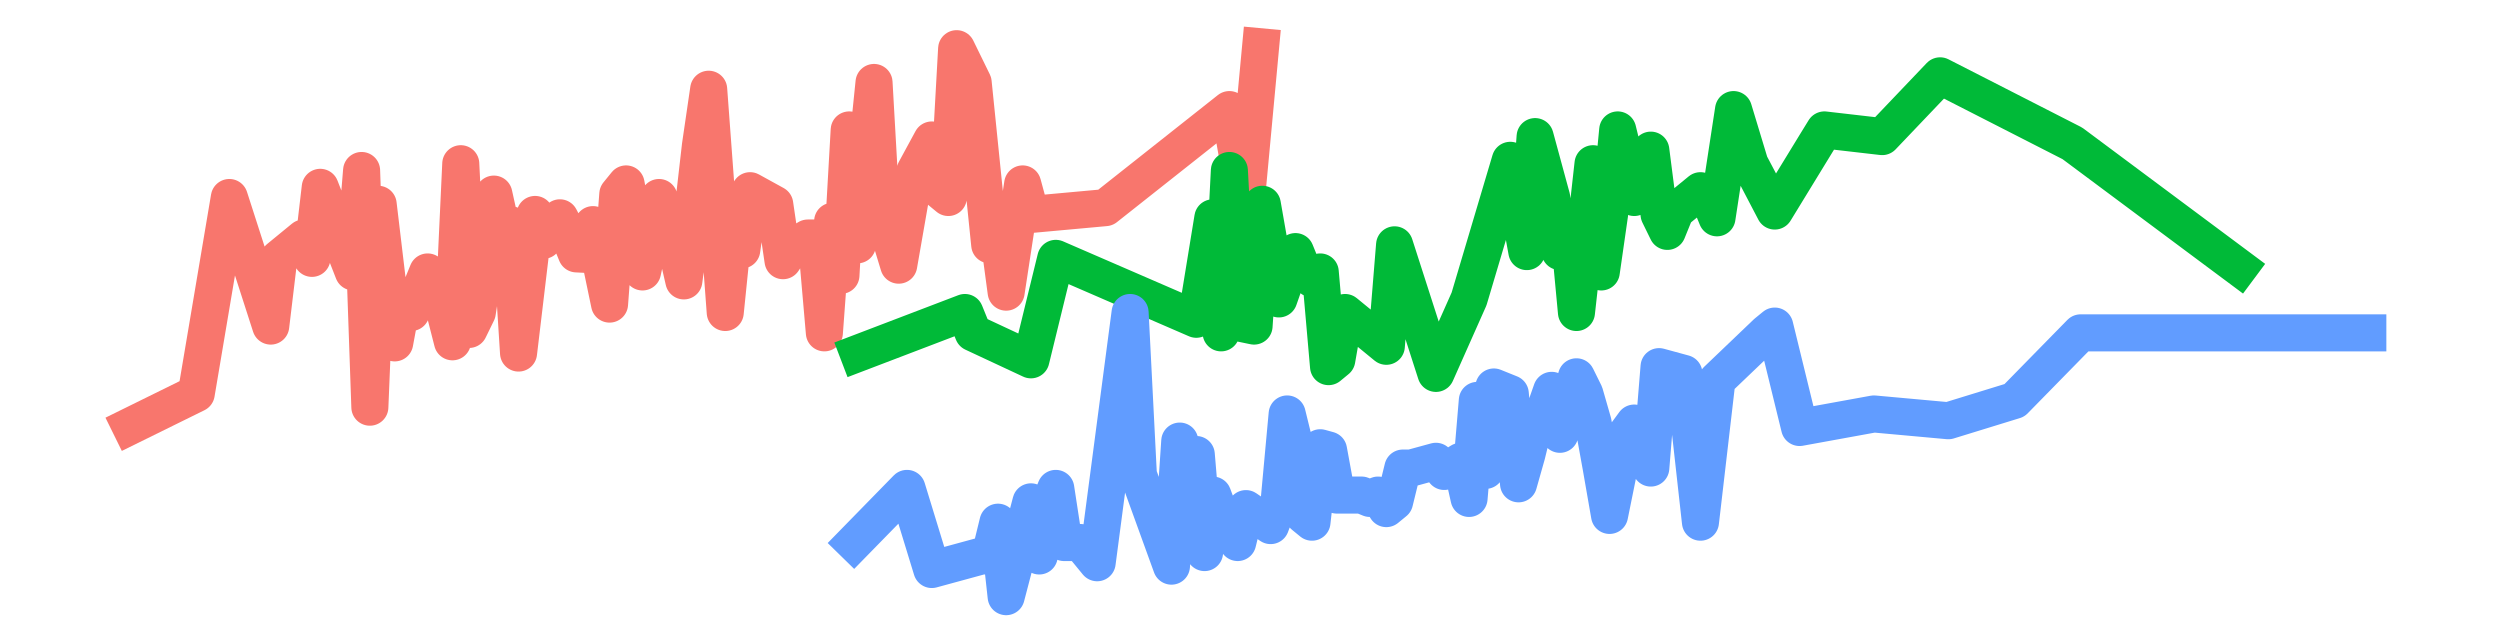 <?xml version="1.0" encoding="UTF-8"?>
<svg xmlns="http://www.w3.org/2000/svg" xmlns:xlink="http://www.w3.org/1999/xlink" width="72pt" height="18pt" viewBox="0 0 72 18" version="1.1">
<g id="surface184">
<rect x="0" y="0" width="72" height="18" style="fill:rgb(100%,100%,100%);fill-opacity:1;stroke:none;"/>
<path style="fill:none;stroke-width:1.067;stroke-linecap:butt;stroke-linejoin:round;stroke:rgb(97.255%,46.275%,42.745%);stroke-opacity:1;stroke-miterlimit:10;" d="M 3.273 12.508 L 5.652 11.336 L 6.605 5.688 L 7.797 9.391 L 8.031 7.441 L 8.746 6.855 L 8.984 7.441 L 9.223 5.395 L 10.176 7.832 L 10.414 4.91 L 10.652 11.727 L 10.891 5.883 L 11.367 9.875 L 11.602 8.609 L 11.84 9 L 12.316 7.832 L 12.555 7.977 L 13.031 9.844 L 13.27 4.715 L 13.508 9.488 L 13.746 9 L 13.984 7.441 L 14.223 5.59 L 14.461 6.664 L 14.699 6.469 L 14.934 10.168 L 15.41 6.176 L 15.648 6.922 L 16.125 6.273 L 16.363 6.727 L 16.602 7.312 L 16.84 7.324 L 17.078 6.469 L 17.555 8.758 L 17.793 5.59 L 18.031 5.297 L 18.504 7.832 L 18.742 6.727 L 18.98 5.688 L 19.219 7.117 L 19.457 7.051 L 19.695 8.09 L 19.934 6.273 L 20.172 4.195 L 20.41 2.57 L 20.887 9 L 21.125 6.664 L 21.363 7.199 L 21.602 5.492 L 22.312 5.883 L 22.551 7.508 L 22.789 7.148 L 23.266 6.855 L 23.504 6.855 L 23.742 9.586 L 23.98 6.371 L 24.219 7.93 L 24.457 3.742 L 24.695 7.051 L 25.172 2.375 L 25.41 6.566 L 25.645 6.855 L 25.883 7.637 L 26.359 4.91 L 26.836 4.031 L 27.074 5.492 L 27.312 5.688 L 27.551 1.402 L 28.027 2.375 L 28.504 7.051 L 28.742 6.664 L 28.977 8.414 L 29.453 5.297 L 29.691 6.176 L 31.836 5.98 L 35.406 3.156 L 35.883 5.883 L 36.355 0.816 "/>
<path style="fill:none;stroke-width:1.067;stroke-linecap:butt;stroke-linejoin:round;stroke:rgb(0%,72.941%,21.961%);stroke-opacity:1;stroke-miterlimit:10;" d="M 24.219 10.363 L 27.789 9 L 28.027 9.586 L 29.691 10.363 L 30.406 7.441 L 34.453 9.195 L 34.93 6.273 L 35.168 9.586 L 35.406 4.91 L 35.645 9.293 L 36.117 9.391 L 36.355 5.883 L 36.832 8.609 L 37.309 7.246 L 37.547 7.832 L 37.785 8.027 L 38.023 7.832 L 38.262 10.559 L 38.5 10.363 L 38.738 9 L 39.926 9.973 L 40.164 7.051 L 41.355 10.754 L 42.309 8.609 L 43.496 4.617 L 43.973 7.246 L 44.211 3.934 L 44.688 5.688 L 44.926 7.246 L 45.164 6.469 L 45.402 9 L 45.879 4.715 L 46.117 7.832 L 46.355 6.176 L 46.59 3.742 L 47.066 5.688 L 47.305 4.91 L 47.543 4.324 L 47.781 6.176 L 48.02 6.664 L 48.258 6.078 L 48.973 5.492 L 49.211 5.688 L 49.449 6.273 L 49.926 3.156 L 50.398 4.715 L 50.637 5.168 L 51.113 6.078 L 52.305 4.129 L 52.543 3.742 L 54.207 3.934 L 55.875 2.184 L 59.684 4.129 L 64.918 8.027 "/>
<path style="fill:none;stroke-width:1.067;stroke-linecap:butt;stroke-linejoin:round;stroke:rgb(38.039%,61.176%,100%);stroke-opacity:1;stroke-miterlimit:10;" d="M 24.219 16.012 L 26.121 14.066 L 26.836 16.402 L 28.266 16.012 L 28.504 16.012 L 28.742 15.039 L 28.977 17.184 L 29.691 14.453 L 29.93 16.012 L 30.168 14.648 L 30.406 14.066 L 30.645 15.625 L 31.121 15.625 L 31.598 16.207 L 32.547 9 L 32.785 13.676 L 33.738 16.305 L 33.977 12.703 L 34.215 14.52 L 34.453 13.09 L 34.691 15.914 L 34.93 14.258 L 35.168 14.895 L 35.645 15.625 L 35.883 14.648 L 36.594 15.137 L 36.832 14.504 L 37.07 11.922 L 37.309 12.895 L 37.547 14.844 L 37.785 15.039 L 38.023 12.895 L 38.262 12.961 L 38.5 14.258 L 39.215 14.258 L 39.453 14.355 L 39.688 14.258 L 39.926 14.648 L 40.164 14.453 L 40.402 13.48 L 40.641 13.48 L 41.355 13.285 L 41.594 13.578 L 42.07 13.285 L 42.309 14.355 L 42.547 11.531 L 42.785 13.547 L 43.023 11.145 L 43.496 11.336 L 43.734 13.934 L 43.973 13.09 L 44.211 12.117 L 44.449 11.922 L 44.688 11.242 L 44.926 12.508 L 45.402 10.852 L 45.641 11.336 L 45.879 12.164 L 46.117 13.48 L 46.355 14.844 L 46.828 12.508 L 47.066 12.184 L 47.543 13.48 L 47.781 10.559 L 48.496 10.754 L 48.973 15.039 L 49.449 10.949 L 50.875 9.586 L 51.113 9.391 L 51.828 12.312 L 53.969 11.922 L 56.113 12.117 L 58.016 11.531 L 59.922 9.586 L 68.727 9.586 "/>
</g>
</svg>
